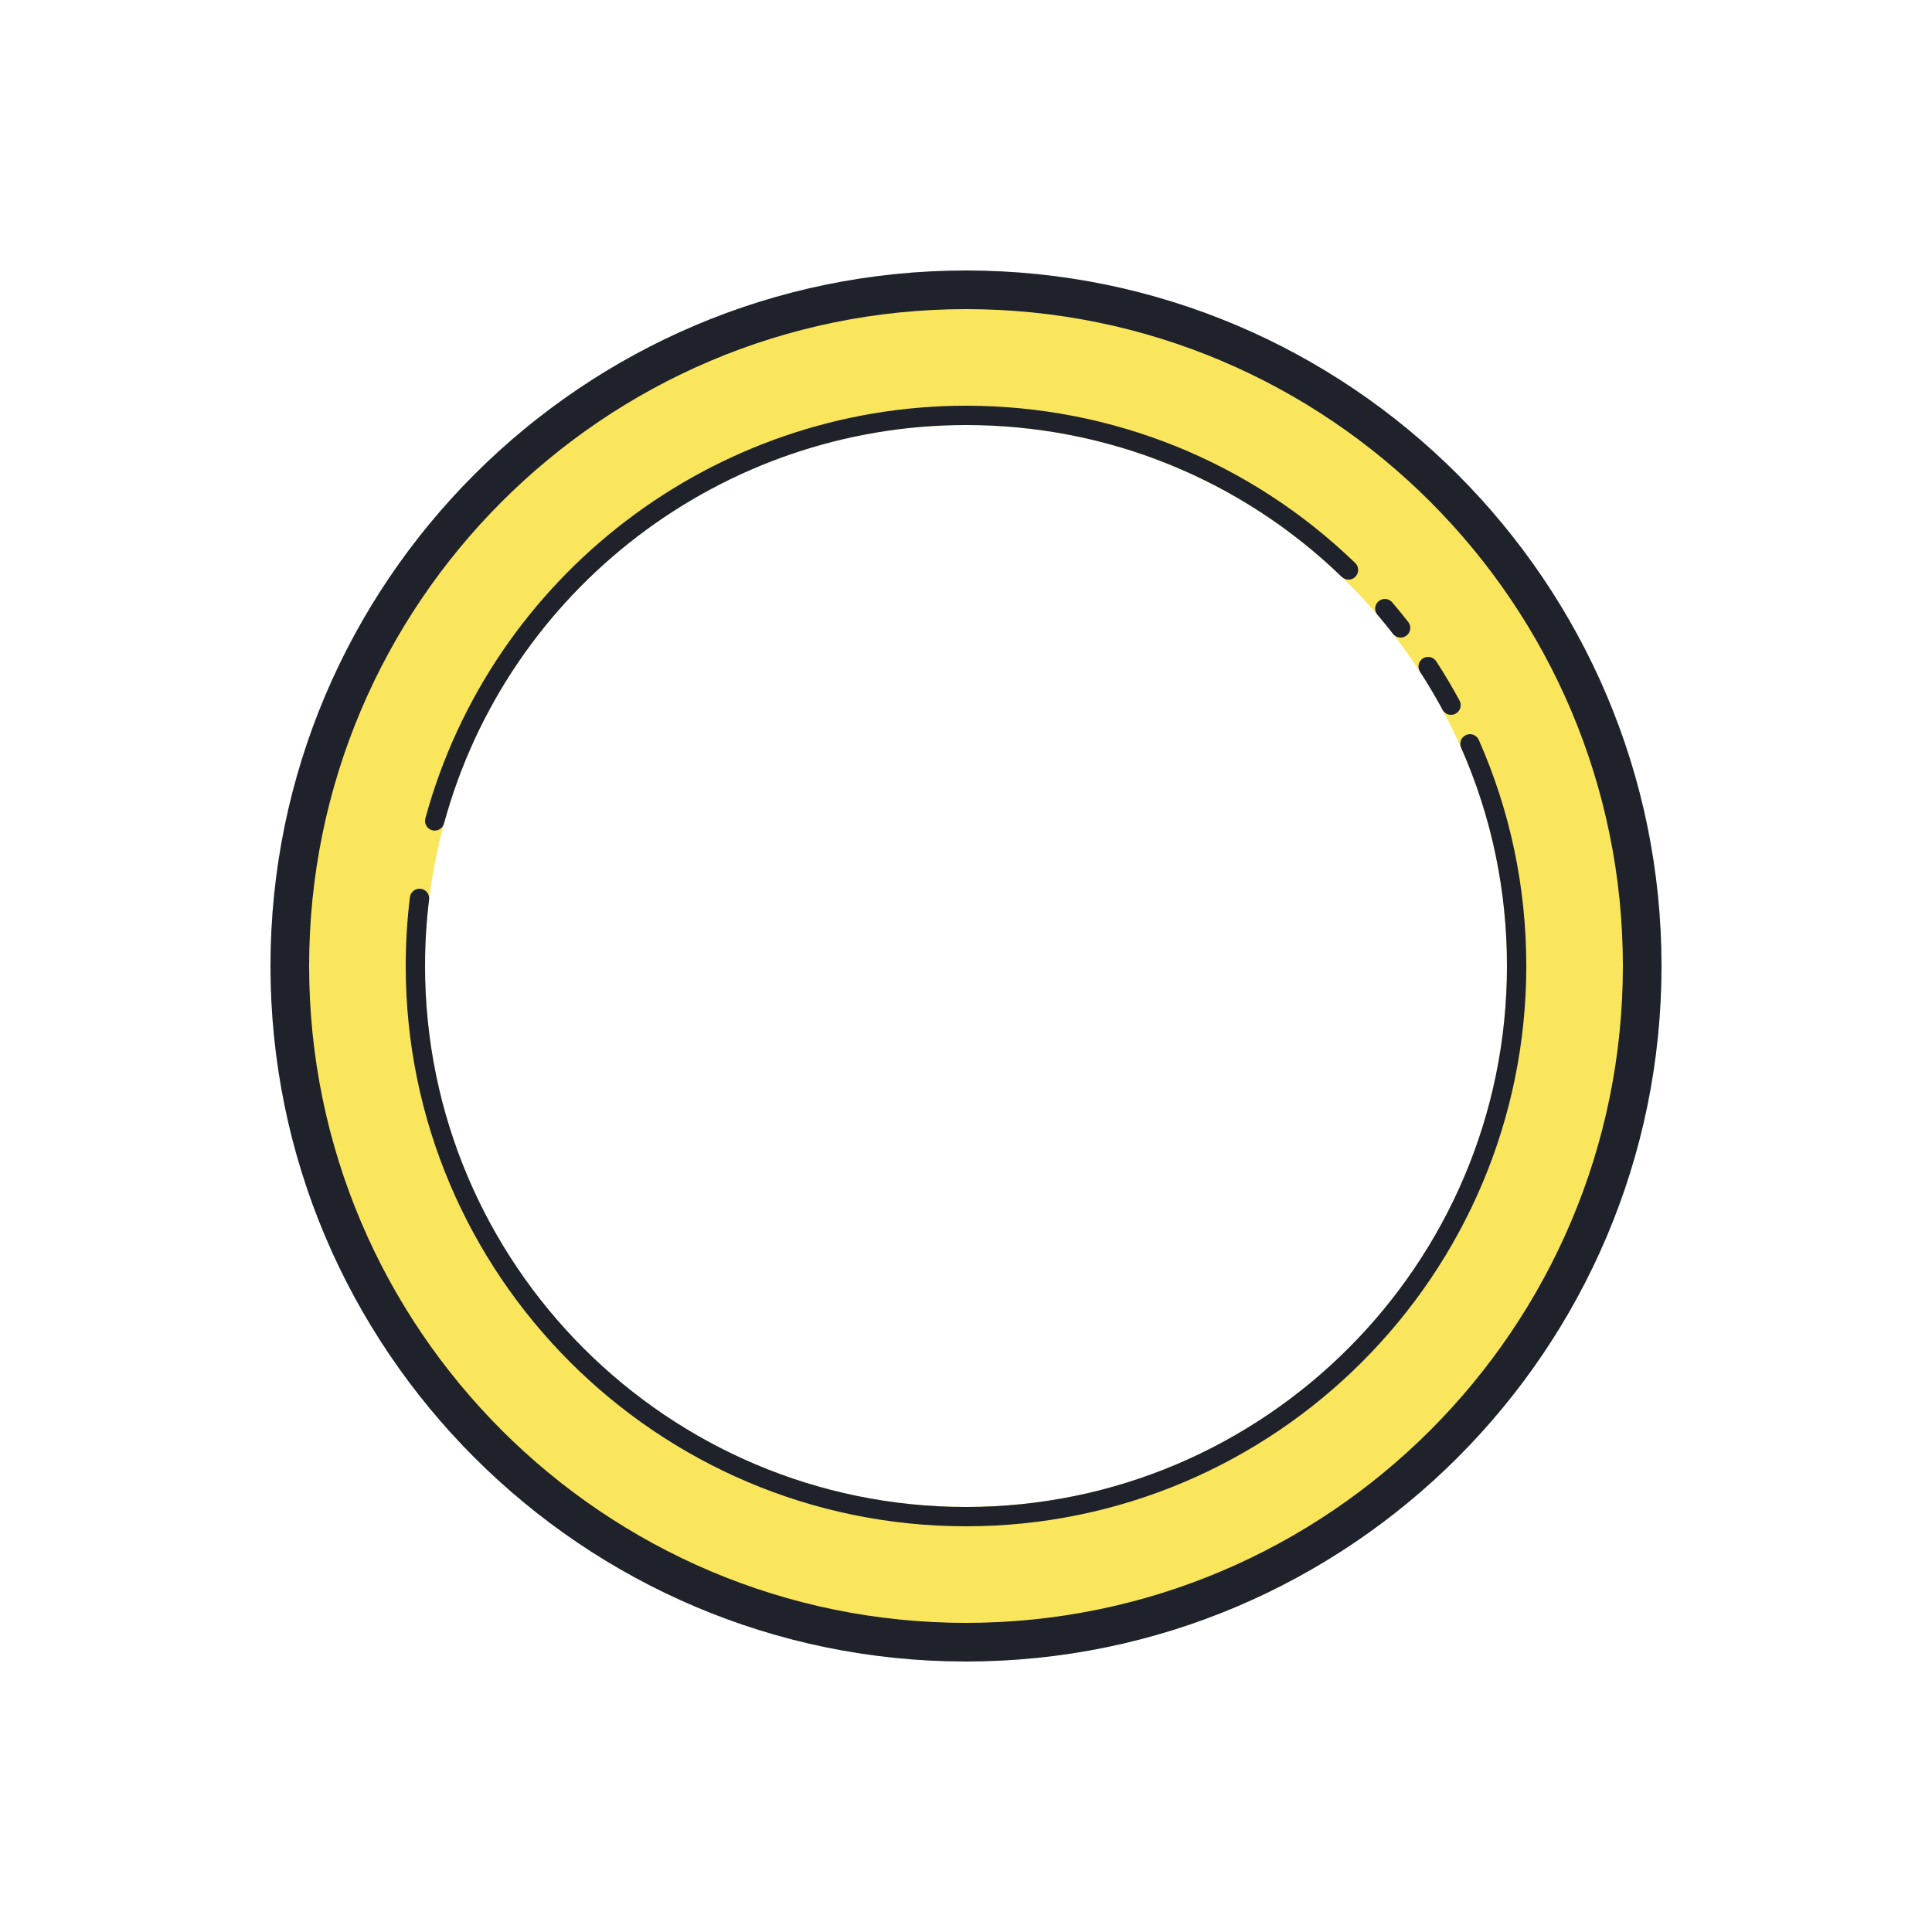 <svg xmlns="http://www.w3.org/2000/svg"  viewBox="0 0 100 100" width="100px" height="100px"><path fill="#f9e65c" d="M50,15c-19.33,0-35,15.67-35,35c0,19.33,15.67,35,35,35s35-15.67,35-35C85,30.67,69.33,15,50,15z M50,78c-15.46,0-28-12.54-28-28c0-15.46,12.54-28,28-28s28,12.54,28,28C78,65.46,65.46,78,50,78z"/><path fill="#1f212b" d="M50,86c-19.851,0-36-16.149-36-36s16.149-36,36-36s36,16.149,36,36S69.851,86,50,86z M50,16c-18.748,0-34,15.252-34,34s15.252,34,34,34s34-15.252,34-34S68.748,16,50,16z"/><path fill="#1f212b" d="M75.106 37c-.178 0-.35-.095-.44-.263-.364-.676-.757-1.337-1.165-1.965-.15-.231-.085-.541.146-.691.229-.149.541-.086.691.146.424.65.829 1.335 1.208 2.035.131.243.04.546-.203.678C75.269 36.98 75.188 37 75.106 37zM50 79c-15.99 0-29-13.01-29-29 0-1.19.073-2.388.217-3.561.034-.274.29-.472.557-.436.274.033.47.283.436.557C22.07 47.693 22 48.851 22 50c0 15.439 12.561 28 28 28s28-12.561 28-28c0-3.931-.798-7.731-2.372-11.298-.112-.253.003-.548.255-.659.251-.113.548.002.659.255C78.173 41.992 79 45.93 79 50 79 65.99 65.99 79 50 79zM22.5 42.991c-.043 0-.088-.006-.132-.018-.266-.072-.423-.348-.351-.614C25.443 29.783 36.949 21 50 21c7.558 0 14.713 2.891 20.146 8.141.198.191.204.508.012.707-.19.198-.507.204-.707.012C64.205 24.791 57.297 22 50 22c-12.601 0-23.711 8.48-27.018 20.623C22.922 42.845 22.721 42.991 22.5 42.991zM72.496 33c-.148 0-.296-.066-.395-.192-.26-.334-.527-.661-.802-.983-.18-.21-.154-.525.056-.704.209-.18.525-.155.704.056.284.332.562.671.831 1.017.17.219.131.532-.087.702C72.712 32.966 72.604 33 72.496 33z"/></svg>